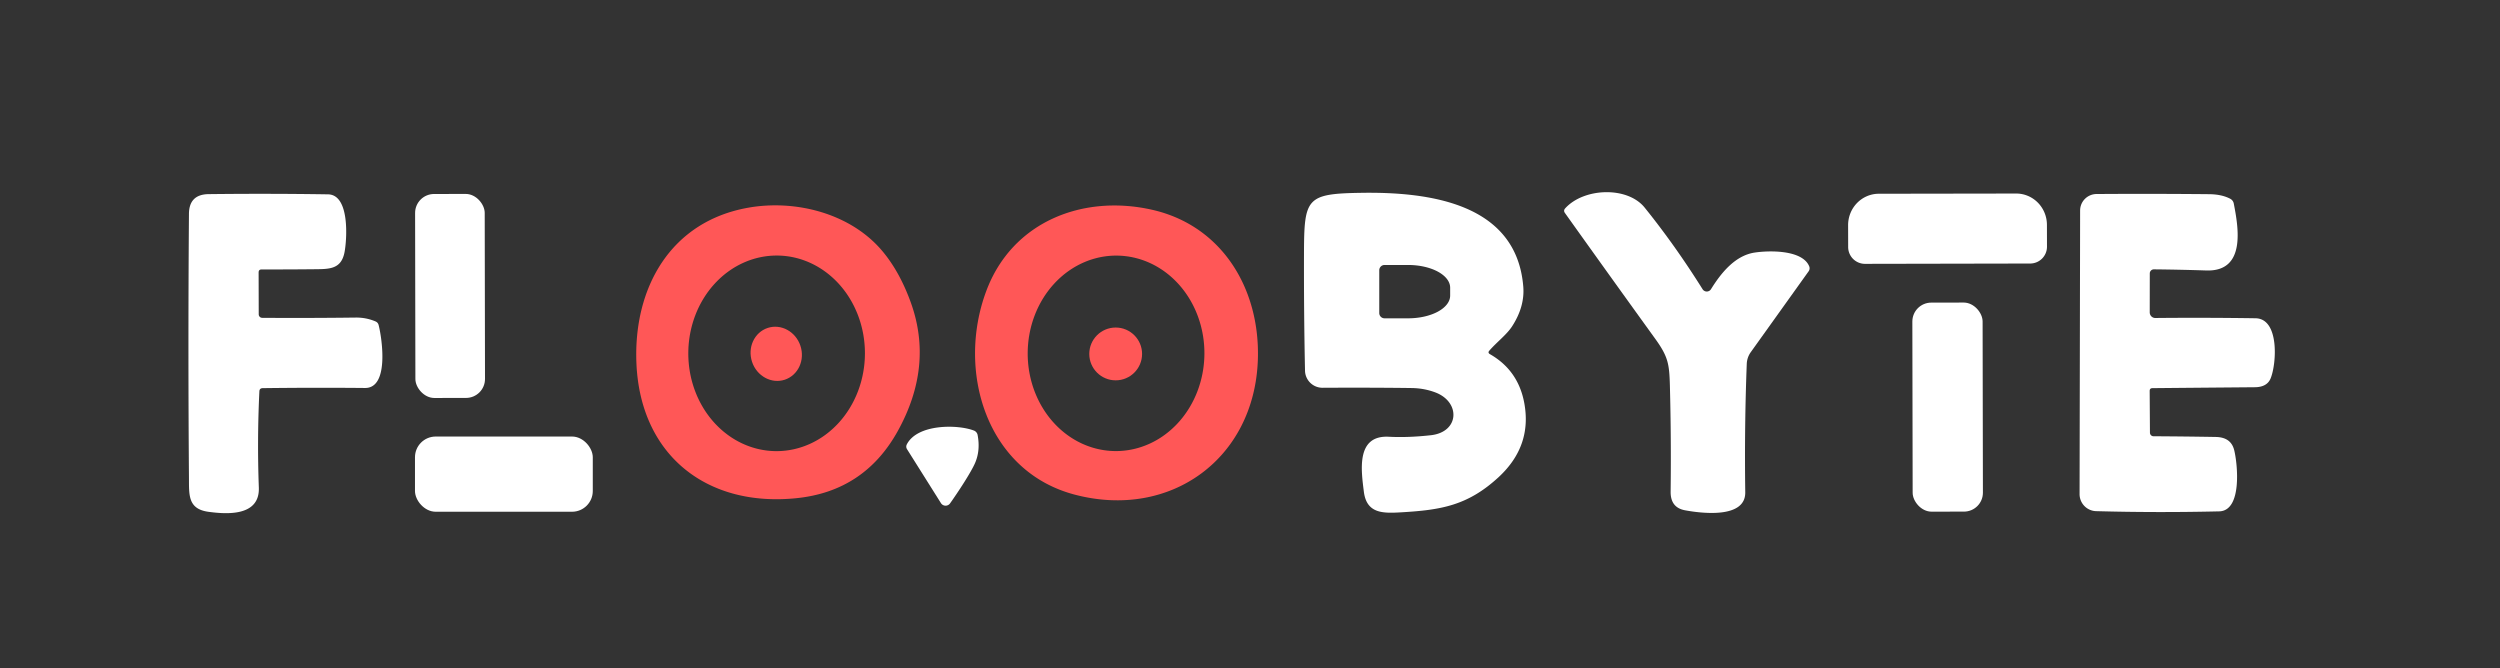<?xml version="1.0" encoding="UTF-8" standalone="no"?>
<svg xmlns="http://www.w3.org/2000/svg" version="1.2" baseProfile="tiny" viewBox="0.00 0.00 464.00 124.00" width="464.00" height="124.00">
<rect x="0.00" y="0.00" width="464.00" height="124.00" fill="#333333" stroke="none"/>
<g fill="#ffffff">
<rect x="-6.46" y="-18.93" transform="translate(83.53,54.93) rotate(-0.1)" width="12.92" height="37.86" rx="3.52"/>
<path d="
  M 276.53 65.73
  Q 281.70 68.68 282.87 74.62
  Q 284.46 82.74 278.11 88.59
  C 272.40 93.83 267.49 94.66 260.00 95.09
  C 256.64 95.29 253.64 95.32 253.13 91.25
  C 252.63 87.25 251.68 80.75 257.75 81.06
  Q 261.27 81.25 265.54 80.78
  C 270.89 80.20 271.11 74.63 266.42 72.84
  Q 264.33 72.05 262.00 72.02
  Q 254.64 71.92 245.47 71.97
  A 3.24 3.24 0.0 0 1 242.21 68.79
  Q 241.99 58.10 242.02 47.10
  C 242.05 36.77 242.43 35.95 252.57 35.79
  C 265.53 35.58 281.48 37.83 282.72 53.20
  Q 283.02 56.87 280.67 60.53
  C 279.66 62.11 277.80 63.49 276.42 65.08
  Q 276.08 65.47 276.53 65.73
  Z
  M 255.99 50.16
  L 255.99 58.10
  A 0.98 0.98 0.0 0 0 256.97 59.08
  L 261.35 59.08
  A 7.80 4.22 -0.0 0 0 269.15 54.86
  L 269.15 53.40
  A 7.80 4.22 0.0 0 0 261.35 49.18
  L 256.97 49.18
  A 0.98 0.98 0.0 0 0 255.99 50.16
  Z"
/>
<path d="
  M 317.56 53.67
  C 319.37 50.76 321.97 47.44 325.65 46.88
  C 328.41 46.46 334.53 46.36 335.79 49.43
  A 0.96 0.95 -39.0 0 1 335.69 50.34
  L 324.93 65.38
  A 4.01 3.98 64.0 0 0 324.20 67.52
  Q 323.75 79.14 323.92 91.38
  C 323.98 96.33 315.70 95.26 312.74 94.71
  C 310.81 94.35 310.05 93.09 310.07 91.25
  Q 310.19 81.37 309.93 71.50
  C 309.82 67.54 309.60 66.19 307.21 62.88
  Q 298.79 51.22 290.45 39.53
  Q 290.13 39.08 290.50 38.67
  C 293.96 34.85 302.03 34.54 305.25 38.53
  Q 310.93 45.58 316.00 53.68
  A 0.92 0.92 0.0 0 0 317.56 53.67
  Z"
/>
<path d="
  M 346.14 48.97
  A 3.12 3.12 0.0 0 1 343.02 45.85
  L 343.01 41.79
  A 5.82 5.70 89.9 0 1 348.70 35.96
  L 374.20 35.92
  A 5.82 5.70 89.9 0 1 379.91 41.73
  L 379.92 45.79
  A 3.12 3.12 0.0 0 1 376.80 48.91
  L 346.14 48.97
  Z"
/>
<path d="
  M 48.14 72.65
  Q 47.71 81.57 48.04 90.50
  C 48.23 95.86 42.11 95.46 38.68 94.99
  C 34.81 94.46 35.10 91.78 35.07 88.60
  Q 34.88 64.17 35.07 39.69
  Q 35.10 36.08 38.71 36.03
  Q 49.82 35.90 60.88 36.07
  C 64.96 36.13 64.39 44.46 63.95 46.78
  C 63.34 50.04 61.05 49.94 58.27 49.97
  Q 53.43 50.02 48.55 50.01
  Q 48.00 50.01 48.00 50.57
  L 48.02 58.34
  A 0.65 0.65 0.0 0 0 48.66 58.99
  Q 57.39 59.05 65.98 58.94
  Q 67.93 58.91 69.68 59.65
  Q 70.16 59.85 70.28 60.36
  C 70.91 62.84 72.27 72.05 67.75 72.01
  Q 58.27 71.92 48.76 72.04
  Q 48.16 72.05 48.14 72.65
  Z"
/>
<path d="
  M 399.00 50.75
  L 398.99 57.98
  A 1.04 1.03 89.7 0 0 400.03 59.02
  Q 409.21 58.93 418.63 59.07
  C 423.07 59.14 422.54 67.46 421.44 70.20
  Q 420.78 71.85 418.50 71.87
  Q 409.00 71.95 399.49 72.04
  Q 398.98 72.05 398.98 72.56
  L 399.03 80.30
  A 0.67 0.66 -90.0 0 0 399.69 80.97
  Q 405.57 81.00 411.23 81.10
  C 412.94 81.13 414.23 81.78 414.67 83.56
  C 415.29 86.05 416.20 94.81 411.88 94.91
  Q 400.29 95.18 389.04 94.87
  A 3.16 3.16 0.0 0 1 385.97 91.70
  L 386.07 39.07
  A 3.07 3.06 -0.2 0 1 389.12 36.01
  Q 399.27 35.94 409.99 36.04
  Q 412.37 36.06 413.95 36.90
  A 1.27 1.26 9.2 0 1 414.59 37.78
  C 415.41 42.04 416.98 50.45 409.48 50.20
  Q 404.64 50.04 399.76 49.99
  A 0.76 0.76 0.0 0 0 399.00 50.75
  Z"
/>
<rect x="-6.52" y="-19.40" transform="translate(361.48,75.56) rotate(-0.1)" width="13.04" height="38.80" rx="3.51"/>
<path d="
  M 180.97 85.94
  C 180.23 87.65 177.90 91.22 176.33 93.43
  A 1.02 1.02 0.0 0 1 174.64 93.38
  L 168.35 83.38
  Q 168.07 82.93 168.32 82.45
  C 170.31 78.65 177.78 78.75 180.78 79.92
  A 1.10 1.10 0.0 0 1 181.44 80.71
  Q 181.99 83.58 180.97 85.94
  Z"
/>
<rect x="77.02" y="81.02" width="33.00" height="13.96" rx="3.85"/>
</g>
<g fill="#ff5757">
<path d="
  M 138.98 38.53
  C 147.69 37.02 157.91 39.59 163.80 46.64
  Q 167.02 50.49 169.08 56.24
  Q 173.27 67.99 166.64 79.98
  Q 160.44 91.20 147.75 92.47
  C 131.05 94.15 118.82 84.37 118.12 67.40
  C 117.54 53.43 124.45 41.05 138.98 38.53
  Z
  M 144.045 83.73
  A 18.15 16.39 90.3 0 0 160.53 65.666
  A 18.15 16.39 90.3 0 0 144.235 47.43
  A 18.15 16.39 90.3 0 0 127.75 65.494
  A 18.15 16.39 90.3 0 0 144.045 83.73
  Z"
/>
<path d="
  M 233.46 66.74
  C 232.85 85.14 217.23 96.47 199.49 91.81
  C 183.05 87.50 177.51 68.86 183.05 54.02
  C 187.84 41.16 200.95 36.02 213.82 38.93
  C 226.81 41.87 233.90 53.60 233.46 66.74
  Z
  M 206.982 83.719
  A 18.14 16.40 90.5 0 0 223.539 65.723
  A 18.14 16.40 90.5 0 0 207.298 47.441
  A 18.14 16.40 90.5 0 0 190.741 65.437
  A 18.14 16.40 90.5 0 0 206.982 83.719
  Z"
/>
<ellipse cx="0.00" cy="0.00" transform="translate(144.07,65.67) rotate(71.6)" rx="5.06" ry="4.73"/>
<circle cx="207.07" cy="65.69" r="4.90"/>
</g>
</svg>
